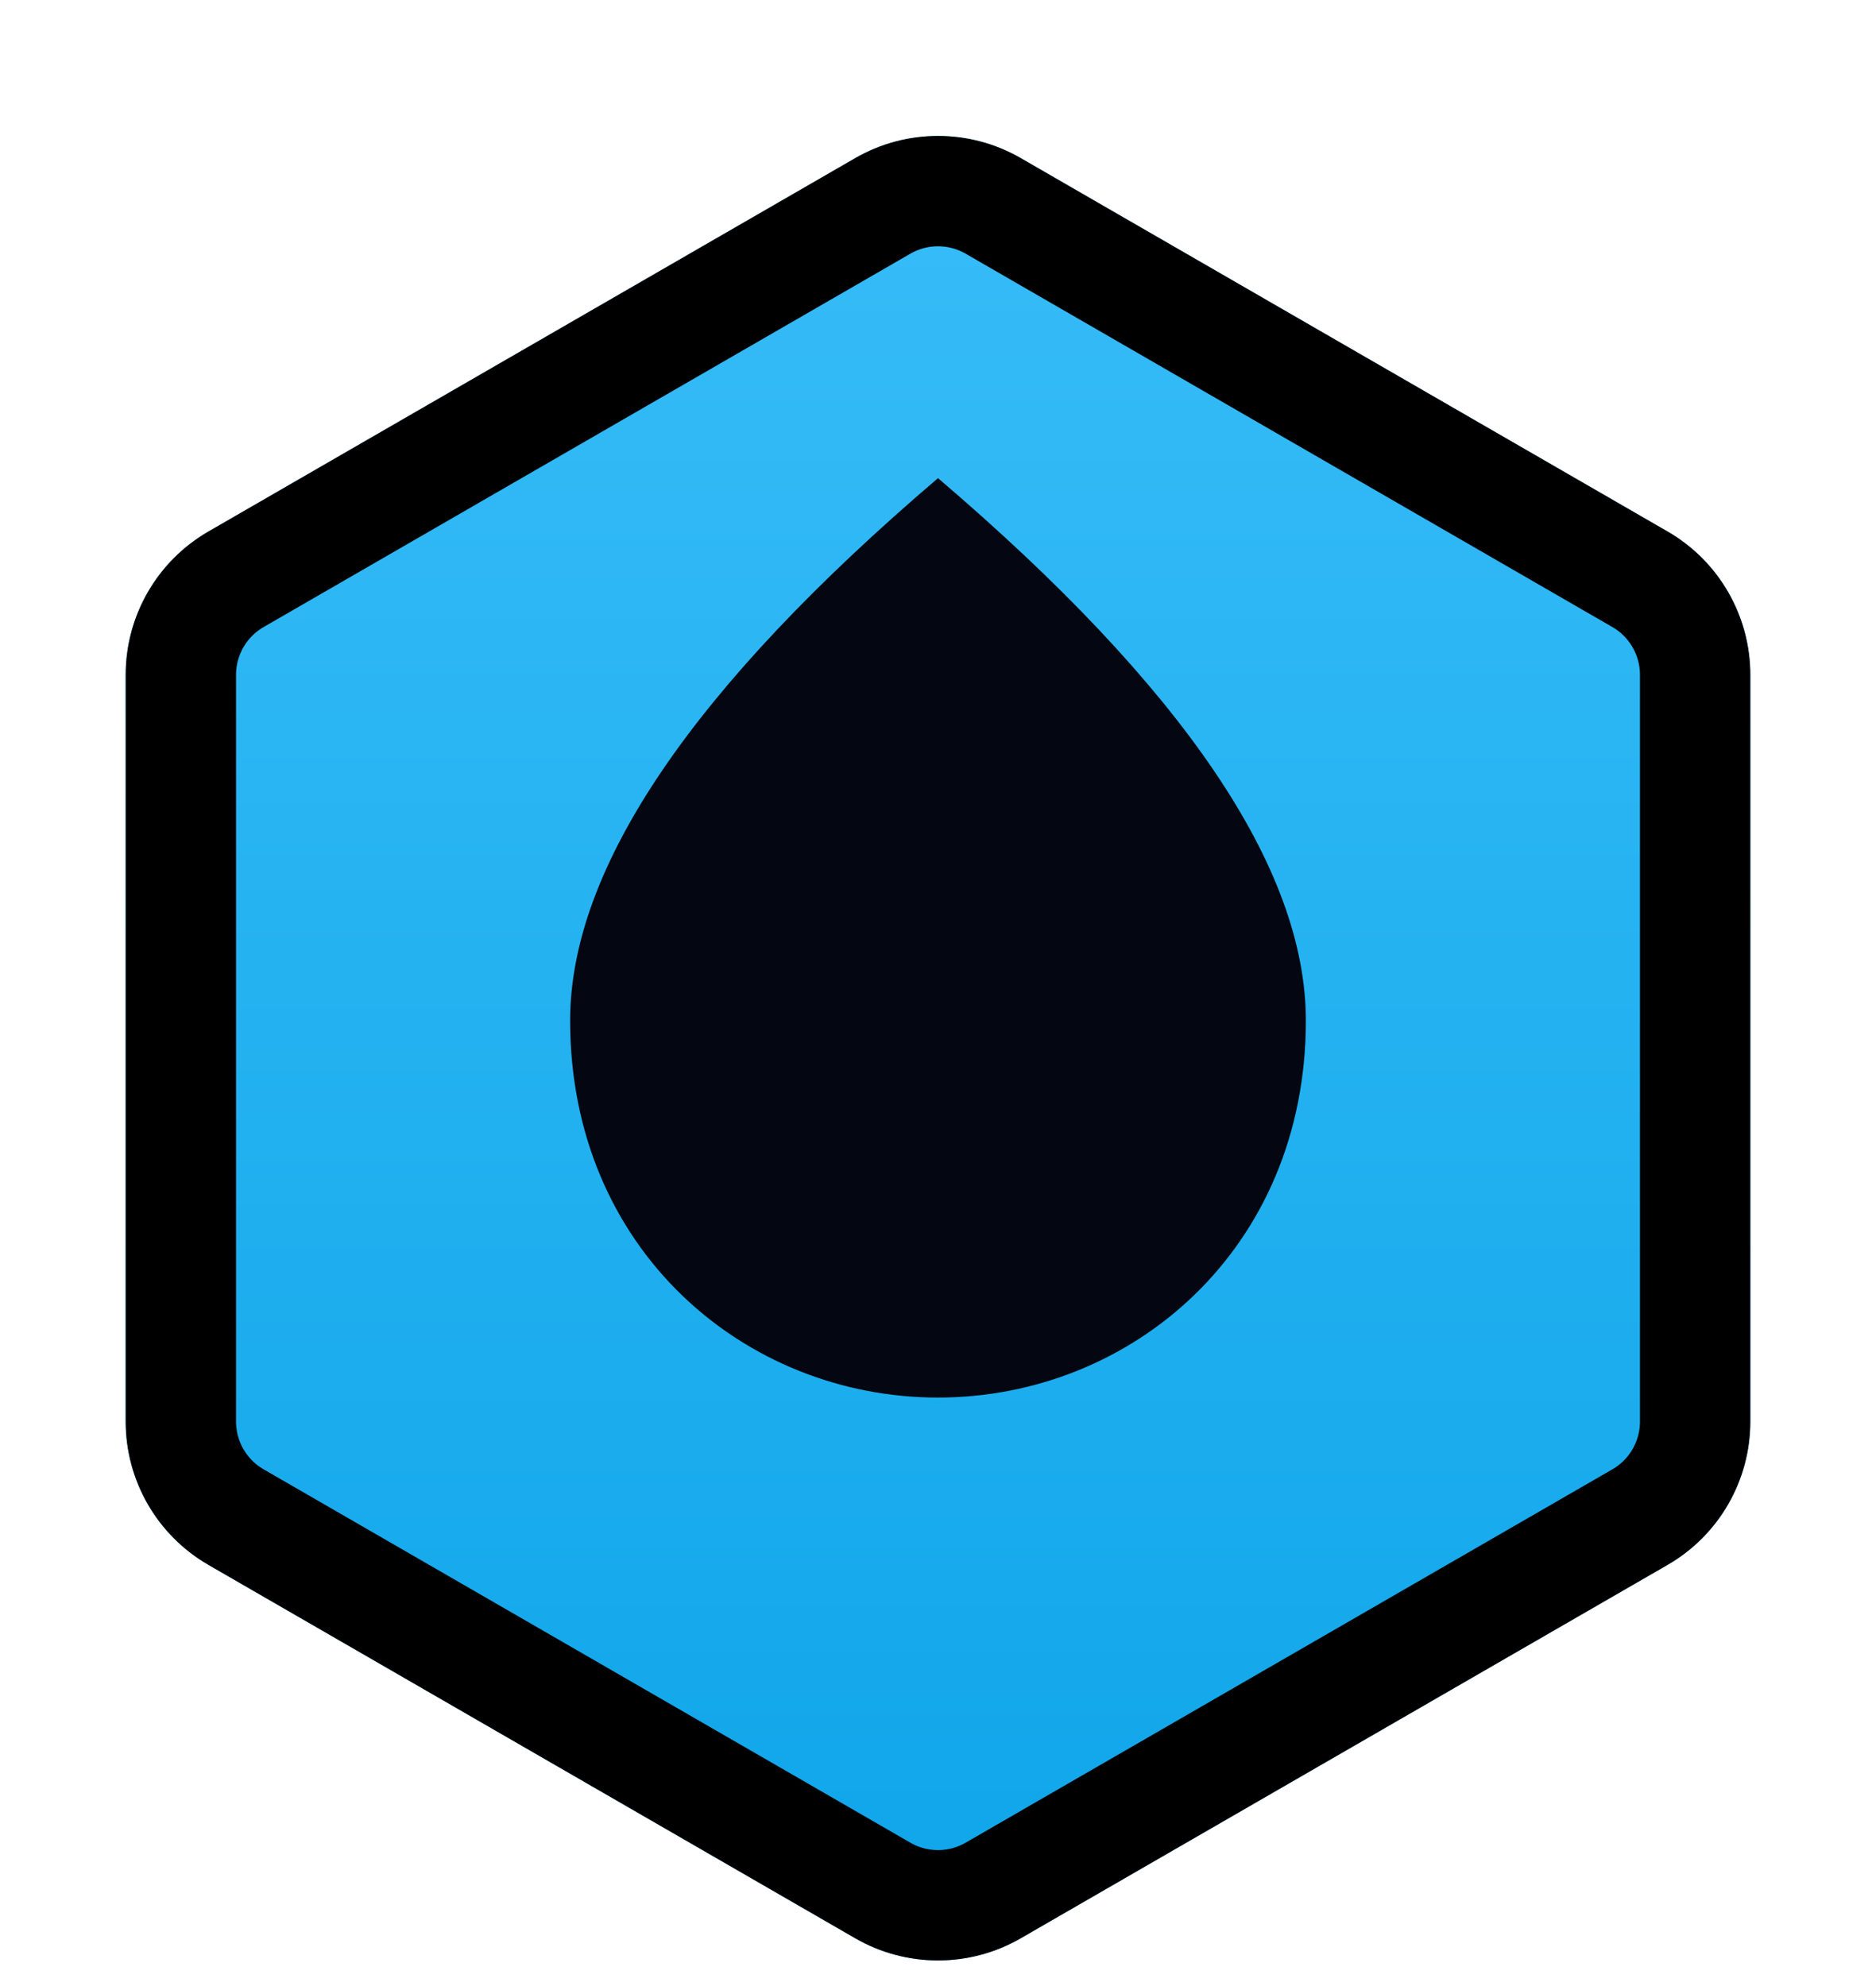 <svg width="34" height="36" viewBox="0 0 34 36" fill="none" xmlns="http://www.w3.org/2000/svg">
<g filter="url(#filter0_d_58_2112)">
<path d="M15.5 0.866C16.428 0.33 17.572 0.33 18.5 0.866L30.222 7.634C31.151 8.17 31.722 9.16 31.722 10.232V23.768C31.722 24.84 31.151 25.83 30.222 26.366L18.5 33.134C17.572 33.67 16.428 33.67 15.5 33.134L3.778 26.366C2.849 25.83 2.278 24.84 2.278 23.768V10.232C2.278 9.16 2.849 8.17 3.778 7.634L15.5 0.866Z" fill="url(#paint0_linear_58_2112)"/>
<path d="M16 1.732C16.619 1.375 17.381 1.375 18 1.732L29.722 8.5C30.341 8.857 30.722 9.518 30.722 10.232V23.768C30.722 24.483 30.341 25.143 29.722 25.5L18 32.268C17.381 32.625 16.619 32.625 16 32.268L4.278 25.5C3.659 25.143 3.278 24.483 3.278 23.768V10.232C3.278 9.518 3.659 8.857 4.278 8.5L16 1.732Z" stroke="black" stroke-width="2"/>
</g>
<path d="M17 8.667C12.558 12.458 10.333 15.733 10.333 18.5C10.333 22.65 13.5 25.333 17 25.333C20.5 25.333 23.667 22.65 23.667 18.5C23.667 15.733 21.442 12.458 17 8.667Z" fill="#040711"/>
<defs>
<filter id="filter0_d_58_2112" x="2.278" y="0.464" width="29.445" height="35.072" filterUnits="userSpaceOnUse" color-interpolation-filters="sRGB">
<feFlood flood-opacity="0" result="BackgroundImageFix"/>
<feColorMatrix in="SourceAlpha" type="matrix" values="0 0 0 0 0 0 0 0 0 0 0 0 0 0 0 0 0 0 127 0" result="hardAlpha"/>
<feOffset dy="2"/>
<feComposite in2="hardAlpha" operator="out"/>
<feColorMatrix type="matrix" values="0 0 0 0 0 0 0 0 0 0 0 0 0 0 0 0 0 0 1 0"/>
<feBlend mode="normal" in2="BackgroundImageFix" result="effect1_dropShadow_58_2112"/>
<feBlend mode="normal" in="SourceGraphic" in2="effect1_dropShadow_58_2112" result="shape"/>
</filter>
<linearGradient id="paint0_linear_58_2112" x1="17" y1="0" x2="17" y2="34" gradientUnits="userSpaceOnUse">
<stop stop-color="#38BDF8"/>
<stop offset="1" stop-color="#0EA5E9"/>
</linearGradient>
</defs>
</svg>
